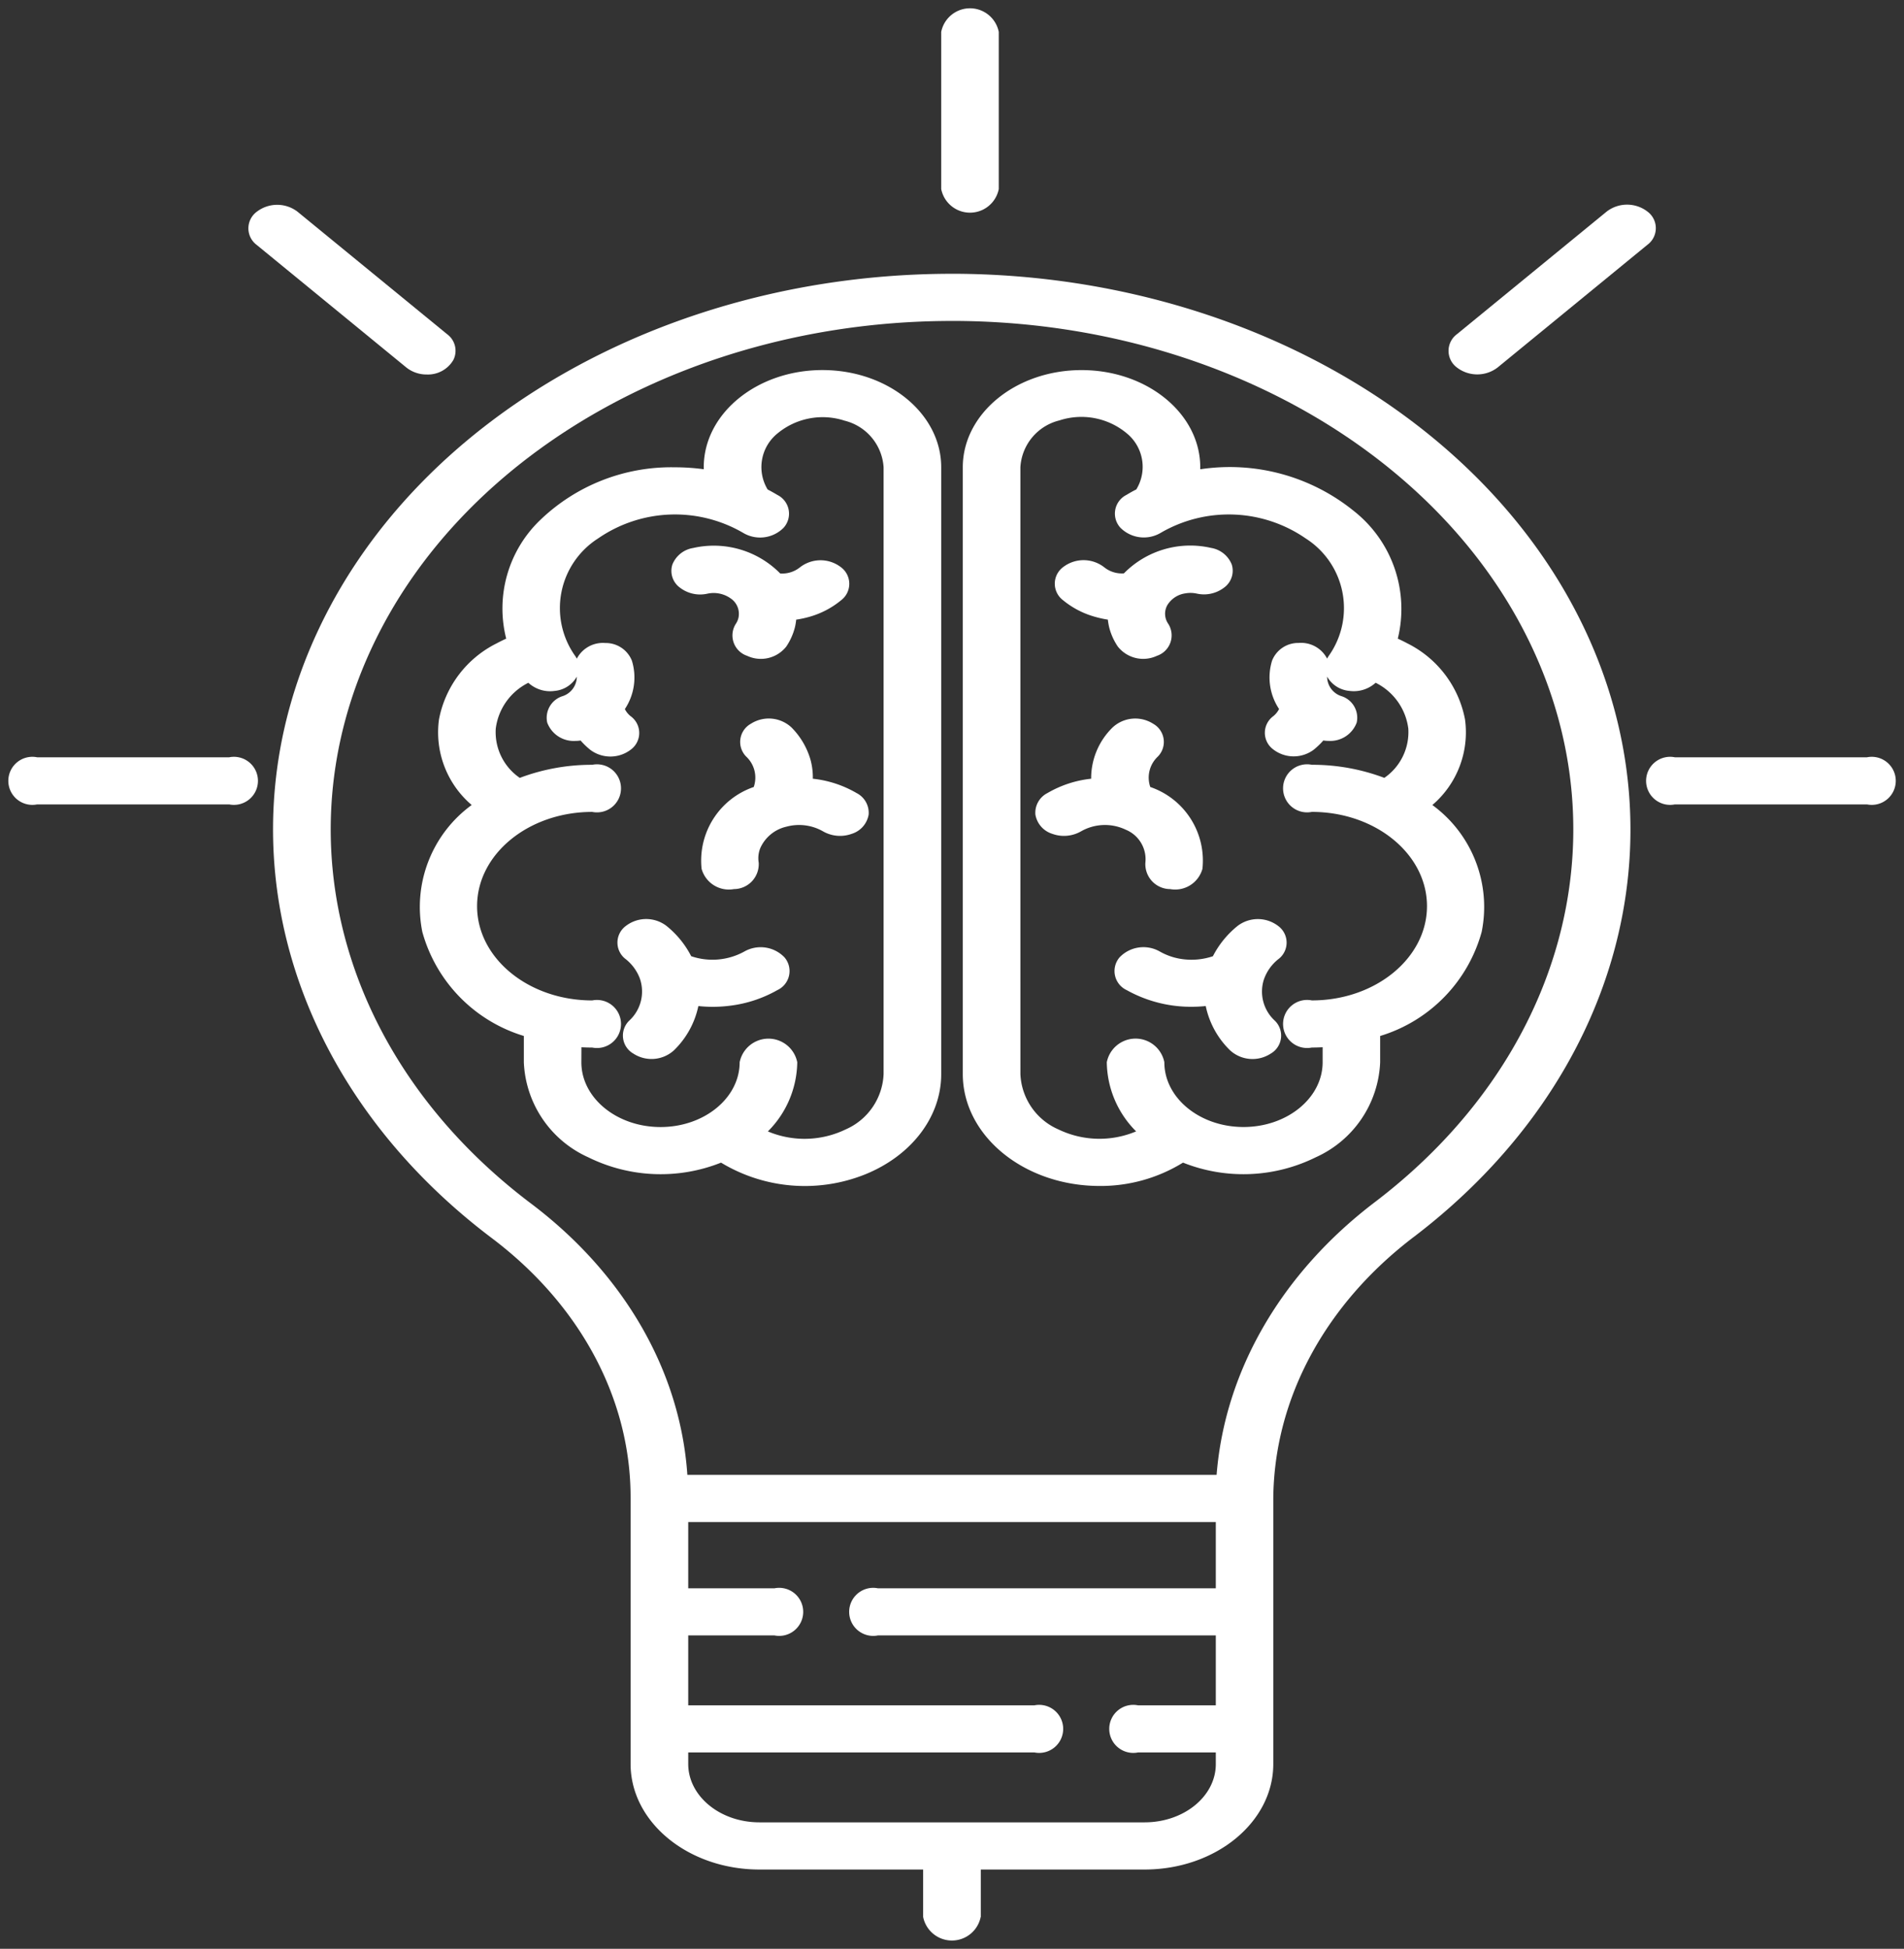 <svg xmlns="http://www.w3.org/2000/svg" width="114.404" height="117.093" viewBox="0 0 114.404 117.093">
  <rect x="0" y="0" width="114.404" height="117.093" fill="#333333" stroke="none"/>
  <g id="intel_logo_white" data-name="intel logo white" transform="translate(-64.83 0.5)">
    <g id="Group_29" data-name="Group 29" transform="translate(65.33)">
      <g id="Group_2" data-name="Group 2" transform="translate(56.054)">
        <path id="Path_16" data-name="Path 16" d="M262.508,10.859V1.417a1.763,1.763,0,0,0-3.458,0v9.443a1.763,1.763,0,0,0,3.458,0Z" transform="translate(-259.05)" fill="#fff"/>
        <g id="Group_1" data-name="Group 1">
          <path id="Path_17" data-name="Path 17" d="M262.508,10.859V1.417a1.763,1.763,0,0,0-3.458,0v9.443a1.763,1.763,0,0,0,3.458,0Z" transform="translate(-259.05)" fill="rgba(0,0,0,0)" stroke="rgba(0,0,0,0)" stroke-width="1"/>
        </g>
      </g>
      <g id="Group_4" data-name="Group 4" transform="translate(98.41 45.001)">
        <path id="Path_18" data-name="Path 18" d="M418.7,198.181a1.444,1.444,0,1,0,0-2.831H407.157a1.444,1.444,0,1,0,0,2.831Z" transform="translate(-405.43 -195.35)" fill="#fff"/>
        <g id="Group_3" data-name="Group 3">
          <path id="Path_19" data-name="Path 19" d="M418.7,198.181a1.444,1.444,0,1,0,0-2.831H407.157a1.444,1.444,0,1,0,0,2.831Z" transform="translate(-405.43 -195.35)" fill="rgba(0,0,0,0)" stroke="rgba(0,0,0,0)" stroke-width="1"/>
        </g>
      </g>
      <g id="Group_6" data-name="Group 6" transform="translate(0 45.001)">
        <path id="Path_20" data-name="Path 20" d="M67.06,195.35a1.444,1.444,0,1,0,0,2.831H78.6a1.444,1.444,0,1,0,0-2.831Z" transform="translate(-65.33 -195.35)" fill="#fff"/>
        <g id="Group_5" data-name="Group 5">
          <path id="Path_21" data-name="Path 21" d="M67.06,195.35a1.444,1.444,0,1,0,0,2.831H78.6a1.444,1.444,0,1,0,0-2.831Z" transform="translate(-65.33 -195.35)" fill="rgba(0,0,0,0)" stroke="rgba(0,0,0,0)" stroke-width="1"/>
        </g>
      </g>
      <g id="Group_8" data-name="Group 8" transform="translate(86.533 11.797)">
        <path id="Path_22" data-name="Path 22" d="M373.89,51.625l-9,7.369a1.246,1.246,0,0,0,0,2,2.009,2.009,0,0,0,2.445,0l9-7.372a1.24,1.24,0,0,0,0-2A2.01,2.01,0,0,0,373.89,51.625Z" transform="translate(-364.383 -51.21)" fill="#fff"/>
        <g id="Group_7" data-name="Group 7">
          <path id="Path_23" data-name="Path 23" d="M373.89,51.625l-9,7.369a1.246,1.246,0,0,0,0,2,2.009,2.009,0,0,0,2.445,0l9-7.372a1.24,1.24,0,0,0,0-2A2.01,2.01,0,0,0,373.89,51.625Z" transform="translate(-364.383 -51.21)" fill="rgba(0,0,0,0)" stroke="rgba(0,0,0,0)" stroke-width="1"/>
        </g>
      </g>
      <g id="Group_10" data-name="Group 10" transform="translate(14.422 11.806)">
        <path id="Path_24" data-name="Path 24" d="M127.493,60.567a1.234,1.234,0,0,0-.376-1.543l-9-7.369a2.013,2.013,0,0,0-2.436.009,1.241,1.241,0,0,0-.009,1.993l9,7.372a1.944,1.944,0,0,0,1.224.415A1.768,1.768,0,0,0,127.493,60.567Z" transform="translate(-115.172 -51.249)" fill="#fff"/>
        <g id="Group_9" data-name="Group 9">
          <path id="Path_25" data-name="Path 25" d="M127.493,60.567a1.234,1.234,0,0,0-.376-1.543l-9-7.369a2.013,2.013,0,0,0-2.436.009,1.241,1.241,0,0,0-.009,1.993l9,7.372a1.944,1.944,0,0,0,1.224.415A1.768,1.768,0,0,0,127.493,60.567Z" transform="translate(-115.172 -51.249)" fill="rgba(0,0,0,0)" stroke="rgba(0,0,0,0)" stroke-width="1"/>
        </g>
      </g>
      <g id="Group_12" data-name="Group 12" transform="translate(15.91 15.95)">
        <path id="Path_26" data-name="Path 26" d="M162.838,167.966v-2.847h9.838c4.271,0,7.734-2.838,7.737-6.337V142.8c.055-5.98,3.128-11.675,8.5-15.734,12.193-9.318,16.23-23.776,10.194-36.506S178.171,69.385,161.486,69.24H161.1c-16.814,0-31.907,8.447-38.007,21.274s-1.962,27.4,10.425,36.713c5.3,4.024,8.3,9.678,8.278,15.593v15.962c.006,3.5,3.466,6.333,7.737,6.337h9.841v2.847a1.763,1.763,0,0,0,3.458,0ZM126.324,91.544c5.582-11.739,19.393-19.47,34.783-19.47h.35c15.275.117,28.921,7.842,34.451,19.5s1.82,24.9-9.358,33.419c-5.631,4.269-9.045,10.143-9.543,16.413h-31.8c-.422-6.208-3.77-12.039-9.343-16.264C124.527,116.623,120.739,103.281,126.324,91.544Zm18.935,66.54h20.8a1.444,1.444,0,1,0,0-2.831h-20.8v-4.2h5.179a1.444,1.444,0,1,0,0-2.831h-5.179v-3.981h31.7v3.981h-20.3a1.444,1.444,0,1,0,0,2.831h20.3v4.2h-4.673a1.444,1.444,0,1,0,0,2.831h4.673v.7c0,1.935-1.916,3.5-4.28,3.5H149.539c-2.361,0-4.274-1.569-4.28-3.5Z" transform="translate(-120.316 -69.24)" fill="#fff"/>
        <g id="Group_11" data-name="Group 11">
          <path id="Path_27" data-name="Path 27" d="M162.838,167.966v-2.847h9.838c4.271,0,7.734-2.838,7.737-6.337V142.8c.055-5.98,3.128-11.675,8.5-15.734,12.193-9.318,16.23-23.776,10.194-36.506S178.171,69.385,161.486,69.24H161.1c-16.814,0-31.907,8.447-38.007,21.274s-1.962,27.4,10.425,36.713c5.3,4.024,8.3,9.678,8.278,15.593v15.962c.006,3.5,3.466,6.333,7.737,6.337h9.841v2.847a1.763,1.763,0,0,0,3.458,0ZM126.324,91.544c5.582-11.739,19.393-19.47,34.783-19.47h.35c15.275.117,28.921,7.842,34.451,19.5s1.82,24.9-9.358,33.419c-5.631,4.269-9.045,10.143-9.543,16.413h-31.8c-.422-6.208-3.77-12.039-9.343-16.264C124.527,116.623,120.739,103.281,126.324,91.544Zm18.935,66.54h20.8a1.444,1.444,0,1,0,0-2.831h-20.8v-4.2h5.179a1.444,1.444,0,1,0,0-2.831h-5.179v-3.981h31.7v3.981h-20.3a1.444,1.444,0,1,0,0,2.831h20.3v4.2h-4.673a1.444,1.444,0,1,0,0,2.831h4.673v.7c0,1.935-1.916,3.5-4.28,3.5H149.539c-2.361,0-4.274-1.569-4.28-3.5Z" transform="translate(-120.316 -69.24)" fill="rgba(0,0,0,0)" stroke="rgba(0,0,0,0)" stroke-width="1"/>
        </g>
      </g>
      <g id="Group_14" data-name="Group 14" transform="translate(61.703 42.674)">
        <path id="Path_28" data-name="Path 28" d="M284.011,191.928a1.916,1.916,0,0,1,1.178,1.981,1.5,1.5,0,0,0,1.49,1.587,1.7,1.7,0,0,0,1.939-1.219,4.673,4.673,0,0,0-3.134-4.916,1.727,1.727,0,0,1,.437-1.811,1.252,1.252,0,0,0-.266-1.99,2,2,0,0,0-2.431.219,4.27,4.27,0,0,0-1.293,3.085,6.586,6.586,0,0,0-2.627.862,1.326,1.326,0,0,0-.723,1.295,1.468,1.468,0,0,0,1.016,1.154,2.056,2.056,0,0,0,1.73-.152A2.9,2.9,0,0,1,284.011,191.928Z" transform="translate(-278.571 -185.249)" fill="#fff"/>
        <g id="Group_13" data-name="Group 13">
          <path id="Path_29" data-name="Path 29" d="M284.011,191.928a1.916,1.916,0,0,1,1.178,1.981,1.5,1.5,0,0,0,1.49,1.587,1.7,1.7,0,0,0,1.939-1.219,4.673,4.673,0,0,0-3.134-4.916,1.727,1.727,0,0,1,.437-1.811,1.252,1.252,0,0,0-.266-1.99,2,2,0,0,0-2.431.219,4.27,4.27,0,0,0-1.293,3.085,6.586,6.586,0,0,0-2.627.862,1.326,1.326,0,0,0-.723,1.295,1.468,1.468,0,0,0,1.016,1.154,2.056,2.056,0,0,0,1.73-.152A2.9,2.9,0,0,1,284.011,191.928Z" transform="translate(-278.571 -185.249)" fill="rgba(0,0,0,0)" stroke="rgba(0,0,0,0)" stroke-width="1"/>
        </g>
      </g>
      <g id="Group_16" data-name="Group 16" transform="translate(62.875 32.296)">
        <path id="Path_30" data-name="Path 30" d="M285.814,144.629a4.041,4.041,0,0,0,.078.454,3.64,3.64,0,0,0,.521,1.163,1.943,1.943,0,0,0,2.35.557,1.294,1.294,0,0,0,.68-1.924,1.055,1.055,0,0,1-.049-1.129,1.516,1.516,0,0,1,1.082-.7,1.777,1.777,0,0,1,.68.014,1.993,1.993,0,0,0,1.67-.38,1.251,1.251,0,0,0,.431-1.373,1.619,1.619,0,0,0-1.241-.991,5.593,5.593,0,0,0-5.237,1.53,1.7,1.7,0,0,1-1.186-.369,2.014,2.014,0,0,0-2.448-.021,1.242,1.242,0,0,0-.026,2,5.2,5.2,0,0,0,1.869.984A6.22,6.22,0,0,0,285.814,144.629Z" transform="translate(-282.623 -140.195)" fill="#fff"/>
        <g id="Group_15" data-name="Group 15">
          <path id="Path_31" data-name="Path 31" d="M285.814,144.629a4.041,4.041,0,0,0,.078.454,3.64,3.64,0,0,0,.521,1.163,1.943,1.943,0,0,0,2.35.557,1.294,1.294,0,0,0,.68-1.924,1.055,1.055,0,0,1-.049-1.129,1.516,1.516,0,0,1,1.082-.7,1.777,1.777,0,0,1,.68.014,1.993,1.993,0,0,0,1.67-.38,1.251,1.251,0,0,0,.431-1.373,1.619,1.619,0,0,0-1.241-.991,5.593,5.593,0,0,0-5.237,1.53,1.7,1.7,0,0,1-1.186-.369,2.014,2.014,0,0,0-2.448-.021,1.242,1.242,0,0,0-.026,2,5.2,5.2,0,0,0,1.869.984A6.22,6.22,0,0,0,285.814,144.629Z" transform="translate(-282.623 -140.195)" fill="rgba(0,0,0,0)" stroke="rgba(0,0,0,0)" stroke-width="1"/>
        </g>
      </g>
      <g id="Group_18" data-name="Group 18" transform="translate(66.462 54.721)">
        <path id="Path_32" data-name="Path 32" d="M297.742,239.493a1.985,1.985,0,0,0-2.41.348,1.264,1.264,0,0,0,.425,1.974,7.914,7.914,0,0,0,3.9,1,8,8,0,0,0,.848-.044,5.179,5.179,0,0,0,1.47,2.668,2,2,0,0,0,2.433.191,1.248,1.248,0,0,0,.234-1.993,2.37,2.37,0,0,1-.648-2.446c.009-.023.014-.044.023-.064a2.677,2.677,0,0,1,.842-1.166,1.242,1.242,0,0,0,0-2,2.01,2.01,0,0,0-2.445,0,5.655,5.655,0,0,0-1.479,1.818,4.037,4.037,0,0,1-1.817.175A3.766,3.766,0,0,1,297.742,239.493Z" transform="translate(-295.019 -237.545)" fill="#fff"/>
        <g id="Group_17" data-name="Group 17">
          <path id="Path_33" data-name="Path 33" d="M297.742,239.493a1.985,1.985,0,0,0-2.41.348,1.264,1.264,0,0,0,.425,1.974,7.914,7.914,0,0,0,3.9,1,8,8,0,0,0,.848-.044,5.179,5.179,0,0,0,1.47,2.668,2,2,0,0,0,2.433.191,1.248,1.248,0,0,0,.234-1.993,2.37,2.37,0,0,1-.648-2.446c.009-.023.014-.044.023-.064a2.677,2.677,0,0,1,.842-1.166,1.242,1.242,0,0,0,0-2,2.01,2.01,0,0,0-2.445,0,5.655,5.655,0,0,0-1.479,1.818,4.037,4.037,0,0,1-1.817.175A3.766,3.766,0,0,1,297.742,239.493Z" transform="translate(-295.019 -237.545)" fill="rgba(0,0,0,0)" stroke="rgba(0,0,0,0)" stroke-width="1"/>
        </g>
      </g>
      <g id="Group_20" data-name="Group 20" transform="translate(57.35 21.737)">
        <path id="Path_34" data-name="Path 34" d="M276.762,141.978a9.807,9.807,0,0,0,7.972-.318,6.559,6.559,0,0,0,3.874-5.711v-1.58a9.046,9.046,0,0,0,6.1-6.254,7.581,7.581,0,0,0-2.963-7.623,5.738,5.738,0,0,0,1.962-5.142,6.451,6.451,0,0,0-3.472-4.575c-.185-.1-.373-.191-.567-.279a7.491,7.491,0,0,0-2.636-7.666,11.842,11.842,0,0,0-9.233-2.511c0-.039,0-.081,0-.117,0-3.227-3.192-5.842-7.133-5.842s-7.136,2.615-7.136,5.842v36.455c.006,3.711,3.681,6.72,8.218,6.724A9.425,9.425,0,0,0,276.762,141.978ZM266.991,100.2a3.08,3.08,0,0,1,2.338-2.815,4.258,4.258,0,0,1,4.051.772,2.6,2.6,0,0,1,.576,3.373c-.2.1-.4.212-.587.327a1.256,1.256,0,0,0-.362,1.981,1.987,1.987,0,0,0,2.416.3,8.131,8.131,0,0,1,8.715.339,4.961,4.961,0,0,1,1.383,7.051,1.292,1.292,0,0,0-.1.168,1.761,1.761,0,0,0-1.707-.942,1.684,1.684,0,0,0-1.6,1.062,3.423,3.423,0,0,0,.42,2.907,1.3,1.3,0,0,1-.341.426,1.239,1.239,0,0,0-.02,1.993,2.01,2.01,0,0,0,2.436.032,4.559,4.559,0,0,0,.585-.56,2.088,2.088,0,0,0,.318.025,1.694,1.694,0,0,0,1.687-1.1,1.358,1.358,0,0,0-.929-1.592,1.233,1.233,0,0,1-.848-1.168,1.707,1.707,0,0,0,1.331.855,1.95,1.95,0,0,0,1.583-.488A3.577,3.577,0,0,1,290.3,115.9a3.335,3.335,0,0,1-1.441,2.96,12.255,12.255,0,0,0-4.355-.786,1.444,1.444,0,1,0,0,2.831c3.822,0,6.918,2.536,6.918,5.662s-3.1,5.665-6.918,5.665a1.444,1.444,0,1,0,0,2.831c.22,0,.434-.007.648-.018v.9c0,2.149-2.13,3.893-4.754,3.893s-4.757-1.744-4.757-3.893a1.763,1.763,0,0,0-3.458,0,5.97,5.97,0,0,0,1.762,4.156,5.676,5.676,0,0,1-4.667-.117,3.8,3.8,0,0,1-2.286-3.331C266.991,129.366,266.991,107.493,266.991,100.2Z" transform="translate(-263.53 -94.36)" fill="#fff"/>
        <g id="Group_19" data-name="Group 19">
          <path id="Path_35" data-name="Path 35" d="M276.762,141.978a9.807,9.807,0,0,0,7.972-.318,6.559,6.559,0,0,0,3.874-5.711v-1.58a9.046,9.046,0,0,0,6.1-6.254,7.581,7.581,0,0,0-2.963-7.623,5.738,5.738,0,0,0,1.962-5.142,6.451,6.451,0,0,0-3.472-4.575c-.185-.1-.373-.191-.567-.279a7.491,7.491,0,0,0-2.636-7.666,11.842,11.842,0,0,0-9.233-2.511c0-.039,0-.081,0-.117,0-3.227-3.192-5.842-7.133-5.842s-7.136,2.615-7.136,5.842v36.455c.006,3.711,3.681,6.72,8.218,6.724A9.425,9.425,0,0,0,276.762,141.978ZM266.991,100.2a3.08,3.08,0,0,1,2.338-2.815,4.258,4.258,0,0,1,4.051.772,2.6,2.6,0,0,1,.576,3.373c-.2.1-.4.212-.587.327a1.256,1.256,0,0,0-.362,1.981,1.987,1.987,0,0,0,2.416.3,8.131,8.131,0,0,1,8.715.339,4.961,4.961,0,0,1,1.383,7.051,1.292,1.292,0,0,0-.1.168,1.761,1.761,0,0,0-1.707-.942,1.684,1.684,0,0,0-1.6,1.062,3.423,3.423,0,0,0,.42,2.907,1.3,1.3,0,0,1-.341.426,1.239,1.239,0,0,0-.02,1.993,2.01,2.01,0,0,0,2.436.032,4.559,4.559,0,0,0,.585-.56,2.088,2.088,0,0,0,.318.025,1.694,1.694,0,0,0,1.687-1.1,1.358,1.358,0,0,0-.929-1.592,1.233,1.233,0,0,1-.848-1.168,1.707,1.707,0,0,0,1.331.855,1.95,1.95,0,0,0,1.583-.488A3.577,3.577,0,0,1,290.3,115.9a3.335,3.335,0,0,1-1.441,2.96,12.255,12.255,0,0,0-4.355-.786,1.444,1.444,0,1,0,0,2.831c3.822,0,6.918,2.536,6.918,5.662s-3.1,5.665-6.918,5.665a1.444,1.444,0,1,0,0,2.831c.22,0,.434-.007.648-.018v.9c0,2.149-2.13,3.893-4.754,3.893s-4.757-1.744-4.757-3.893a1.763,1.763,0,0,0-3.458,0,5.97,5.97,0,0,0,1.762,4.156,5.676,5.676,0,0,1-4.667-.117,3.8,3.8,0,0,1-2.286-3.331C266.991,129.366,266.991,107.493,266.991,100.2Z" transform="translate(-263.53 -94.36)" fill="rgba(0,0,0,0)" stroke="rgba(0,0,0,0)" stroke-width="1"/>
        </g>
      </g>
      <g id="Group_22" data-name="Group 22" transform="translate(24.707 21.737)">
        <path id="Path_36" data-name="Path 36" d="M177.473,142.692c2.81-1.131,4.592-3.472,4.589-6.036V100.2c0-3.225-3.194-5.842-7.136-5.842s-7.133,2.617-7.133,5.842c0,.039,0,.078,0,.117a12.792,12.792,0,0,0-1.733-.117,11.359,11.359,0,0,0-8.082,3.158,7.36,7.36,0,0,0-2.054,7.137c-.191.088-.382.18-.564.279a6.456,6.456,0,0,0-3.475,4.575,5.733,5.733,0,0,0,1.965,5.142,7.58,7.58,0,0,0-2.966,7.625,9.049,9.049,0,0,0,6.1,6.252v1.58a6.56,6.56,0,0,0,3.877,5.713,9.816,9.816,0,0,0,7.972.318A9.733,9.733,0,0,0,177.473,142.692Zm-17.029-7.646c.214.012.431.018.648.018a1.444,1.444,0,1,0,0-2.831c-3.822,0-6.918-2.536-6.918-5.665s3.1-5.662,6.918-5.662a1.444,1.444,0,1,0,0-2.831,12.228,12.228,0,0,0-4.352.786,3.331,3.331,0,0,1-1.444-2.96,3.574,3.574,0,0,1,1.959-2.753,1.937,1.937,0,0,0,1.58.488,1.707,1.707,0,0,0,1.331-.855,1.237,1.237,0,0,1-.848,1.168,1.358,1.358,0,0,0-.929,1.592,1.7,1.7,0,0,0,1.69,1.1,2.08,2.08,0,0,0,.315-.025,4.532,4.532,0,0,0,.582.56,2.014,2.014,0,0,0,2.448-.023,1.242,1.242,0,0,0-.026-2,1.274,1.274,0,0,1-.344-.426,3.424,3.424,0,0,0,.422-2.907,1.687,1.687,0,0,0-1.6-1.062,1.765,1.765,0,0,0-1.71.942,1.029,1.029,0,0,0-.1-.168,4.963,4.963,0,0,1,1.377-7.056,8.132,8.132,0,0,1,8.721-.334,1.99,1.99,0,0,0,2.419-.3,1.258,1.258,0,0,0-.365-1.981c-.191-.115-.385-.223-.585-.327a2.6,2.6,0,0,1,.585-3.363,4.253,4.253,0,0,1,4.039-.772A3.088,3.088,0,0,1,178.6,100.2v36.455a3.8,3.8,0,0,1-2.286,3.331,5.676,5.676,0,0,1-4.667.117,5.986,5.986,0,0,0,1.765-4.156,1.765,1.765,0,0,0-3.461,0c0,2.149-2.13,3.893-4.754,3.893s-4.757-1.744-4.757-3.893Z" transform="translate(-150.715 -94.36)" fill="#fff"/>
        <g id="Group_21" data-name="Group 21">
          <path id="Path_37" data-name="Path 37" d="M177.473,142.692c2.81-1.131,4.592-3.472,4.589-6.036V100.2c0-3.225-3.194-5.842-7.136-5.842s-7.133,2.617-7.133,5.842c0,.039,0,.078,0,.117a12.792,12.792,0,0,0-1.733-.117,11.359,11.359,0,0,0-8.082,3.158,7.36,7.36,0,0,0-2.054,7.137c-.191.088-.382.18-.564.279a6.456,6.456,0,0,0-3.475,4.575,5.733,5.733,0,0,0,1.965,5.142,7.58,7.58,0,0,0-2.966,7.625,9.049,9.049,0,0,0,6.1,6.252v1.58a6.56,6.56,0,0,0,3.877,5.713,9.816,9.816,0,0,0,7.972.318A9.733,9.733,0,0,0,177.473,142.692Zm-17.029-7.646c.214.012.431.018.648.018a1.444,1.444,0,1,0,0-2.831c-3.822,0-6.918-2.536-6.918-5.665s3.1-5.662,6.918-5.662a1.444,1.444,0,1,0,0-2.831,12.228,12.228,0,0,0-4.352.786,3.331,3.331,0,0,1-1.444-2.96,3.574,3.574,0,0,1,1.959-2.753,1.937,1.937,0,0,0,1.58.488,1.707,1.707,0,0,0,1.331-.855,1.237,1.237,0,0,1-.848,1.168,1.358,1.358,0,0,0-.929,1.592,1.7,1.7,0,0,0,1.69,1.1,2.08,2.08,0,0,0,.315-.025,4.532,4.532,0,0,0,.582.56,2.014,2.014,0,0,0,2.448-.023,1.242,1.242,0,0,0-.026-2,1.274,1.274,0,0,1-.344-.426,3.424,3.424,0,0,0,.422-2.907,1.687,1.687,0,0,0-1.6-1.062,1.765,1.765,0,0,0-1.71.942,1.029,1.029,0,0,0-.1-.168,4.963,4.963,0,0,1,1.377-7.056,8.132,8.132,0,0,1,8.721-.334,1.99,1.99,0,0,0,2.419-.3,1.258,1.258,0,0,0-.365-1.981c-.191-.115-.385-.223-.585-.327a2.6,2.6,0,0,1,.585-3.363,4.253,4.253,0,0,1,4.039-.772A3.088,3.088,0,0,1,178.6,100.2v36.455a3.8,3.8,0,0,1-2.286,3.331,5.676,5.676,0,0,1-4.667.117,5.986,5.986,0,0,0,1.765-4.156,1.765,1.765,0,0,0-3.461,0c0,2.149-2.13,3.893-4.754,3.893s-4.757-1.744-4.757-3.893Z" transform="translate(-150.715 -94.36)" fill="rgba(0,0,0,0)" stroke="rgba(0,0,0,0)" stroke-width="1"/>
        </g>
      </g>
      <g id="Group_24" data-name="Group 24" transform="translate(41.606 42.674)">
        <path id="Path_38" data-name="Path 38" d="M215.71,187.721a4.524,4.524,0,0,0-1.146-1.942,2,2,0,0,0-2.434-.219,1.25,1.25,0,0,0-.266,1.99,1.727,1.727,0,0,1,.437,1.811,4.677,4.677,0,0,0-3.134,4.916,1.7,1.7,0,0,0,1.942,1.219,1.5,1.5,0,0,0,1.49-1.587,1.619,1.619,0,0,1,.1-.889,2.275,2.275,0,0,1,1.571-1.276,2.9,2.9,0,0,1,2.188.279,2.056,2.056,0,0,0,1.73.152,1.468,1.468,0,0,0,1.016-1.154,1.331,1.331,0,0,0-.723-1.295,6.6,6.6,0,0,0-2.63-.862A4.03,4.03,0,0,0,215.71,187.721Z" transform="translate(-209.117 -185.249)" fill="#fff"/>
        <g id="Group_23" data-name="Group 23">
          <path id="Path_39" data-name="Path 39" d="M215.71,187.721a4.524,4.524,0,0,0-1.146-1.942,2,2,0,0,0-2.434-.219,1.25,1.25,0,0,0-.266,1.99,1.727,1.727,0,0,1,.437,1.811,4.677,4.677,0,0,0-3.134,4.916,1.7,1.7,0,0,0,1.942,1.219,1.5,1.5,0,0,0,1.49-1.587,1.619,1.619,0,0,1,.1-.889,2.275,2.275,0,0,1,1.571-1.276,2.9,2.9,0,0,1,2.188.279,2.056,2.056,0,0,0,1.73.152,1.468,1.468,0,0,0,1.016-1.154,1.331,1.331,0,0,0-.723-1.295,6.6,6.6,0,0,0-2.63-.862A4.03,4.03,0,0,0,215.71,187.721Z" transform="translate(-209.117 -185.249)" fill="rgba(0,0,0,0)" stroke="rgba(0,0,0,0)" stroke-width="1"/>
        </g>
      </g>
      <g id="Group_26" data-name="Group 26" transform="translate(39.835 32.296)">
        <path id="Path_40" data-name="Path 40" d="M206.589,143.371a1.116,1.116,0,0,1,.443,1.152,1.085,1.085,0,0,1-.156.357,1.293,1.293,0,0,0,.68,1.924,1.944,1.944,0,0,0,2.35-.557,3.7,3.7,0,0,0,.521-1.163,3.469,3.469,0,0,0,.075-.454,6.122,6.122,0,0,0,.828-.18,5.2,5.2,0,0,0,1.869-.984,1.242,1.242,0,0,0-.026-2,2.01,2.01,0,0,0-2.445.021,1.7,1.7,0,0,1-1.186.369,5.6,5.6,0,0,0-5.237-1.53,1.615,1.615,0,0,0-1.241.991,1.242,1.242,0,0,0,.431,1.373,1.993,1.993,0,0,0,1.67.38A1.77,1.77,0,0,1,206.589,143.371Z" transform="translate(-202.997 -140.195)" fill="#fff"/>
        <g id="Group_25" data-name="Group 25">
          <path id="Path_41" data-name="Path 41" d="M206.589,143.371a1.116,1.116,0,0,1,.443,1.152,1.085,1.085,0,0,1-.156.357,1.293,1.293,0,0,0,.68,1.924,1.944,1.944,0,0,0,2.35-.557,3.7,3.7,0,0,0,.521-1.163,3.469,3.469,0,0,0,.075-.454,6.122,6.122,0,0,0,.828-.18,5.2,5.2,0,0,0,1.869-.984,1.242,1.242,0,0,0-.026-2,2.01,2.01,0,0,0-2.445.021,1.7,1.7,0,0,1-1.186.369,5.6,5.6,0,0,0-5.237-1.53,1.615,1.615,0,0,0-1.241.991,1.242,1.242,0,0,0,.431,1.373,1.993,1.993,0,0,0,1.67.38A1.77,1.77,0,0,1,206.589,143.371Z" transform="translate(-202.997 -140.195)" fill="rgba(0,0,0,0)" stroke="rgba(0,0,0,0)" stroke-width="1"/>
        </g>
      </g>
      <g id="Group_28" data-name="Group 28" transform="translate(36.599 54.721)">
        <path id="Path_42" data-name="Path 42" d="M196.677,242.768a8.123,8.123,0,0,0,1.936-.025,7.6,7.6,0,0,0,2.81-.933,1.263,1.263,0,0,0,.425-1.972,1.985,1.985,0,0,0-2.41-.346,3.967,3.967,0,0,1-3.192.281,5.627,5.627,0,0,0-1.481-1.818,2.006,2.006,0,0,0-2.445,0,1.242,1.242,0,0,0,0,2,2.708,2.708,0,0,1,.845,1.166c.006.021.012.041.02.064a2.373,2.373,0,0,1-.648,2.446,1.248,1.248,0,0,0,.234,1.993,2,2,0,0,0,2.433-.191A5.185,5.185,0,0,0,196.677,242.768Z" transform="translate(-191.814 -237.541)" fill="#fff"/>
        <g id="Group_27" data-name="Group 27">
          <path id="Path_43" data-name="Path 43" d="M196.677,242.768a8.123,8.123,0,0,0,1.936-.025,7.6,7.6,0,0,0,2.81-.933,1.263,1.263,0,0,0,.425-1.972,1.985,1.985,0,0,0-2.41-.346,3.967,3.967,0,0,1-3.192.281,5.627,5.627,0,0,0-1.481-1.818,2.006,2.006,0,0,0-2.445,0,1.242,1.242,0,0,0,0,2,2.708,2.708,0,0,1,.845,1.166c.006.021.012.041.02.064a2.373,2.373,0,0,1-.648,2.446,1.248,1.248,0,0,0,.234,1.993,2,2,0,0,0,2.433-.191A5.185,5.185,0,0,0,196.677,242.768Z" transform="translate(-191.814 -237.541)" fill="rgba(0,0,0,0)" stroke="rgba(0,0,0,0)" stroke-width="1"/>
        </g>
      </g>
    </g>
  </g>
</svg>
